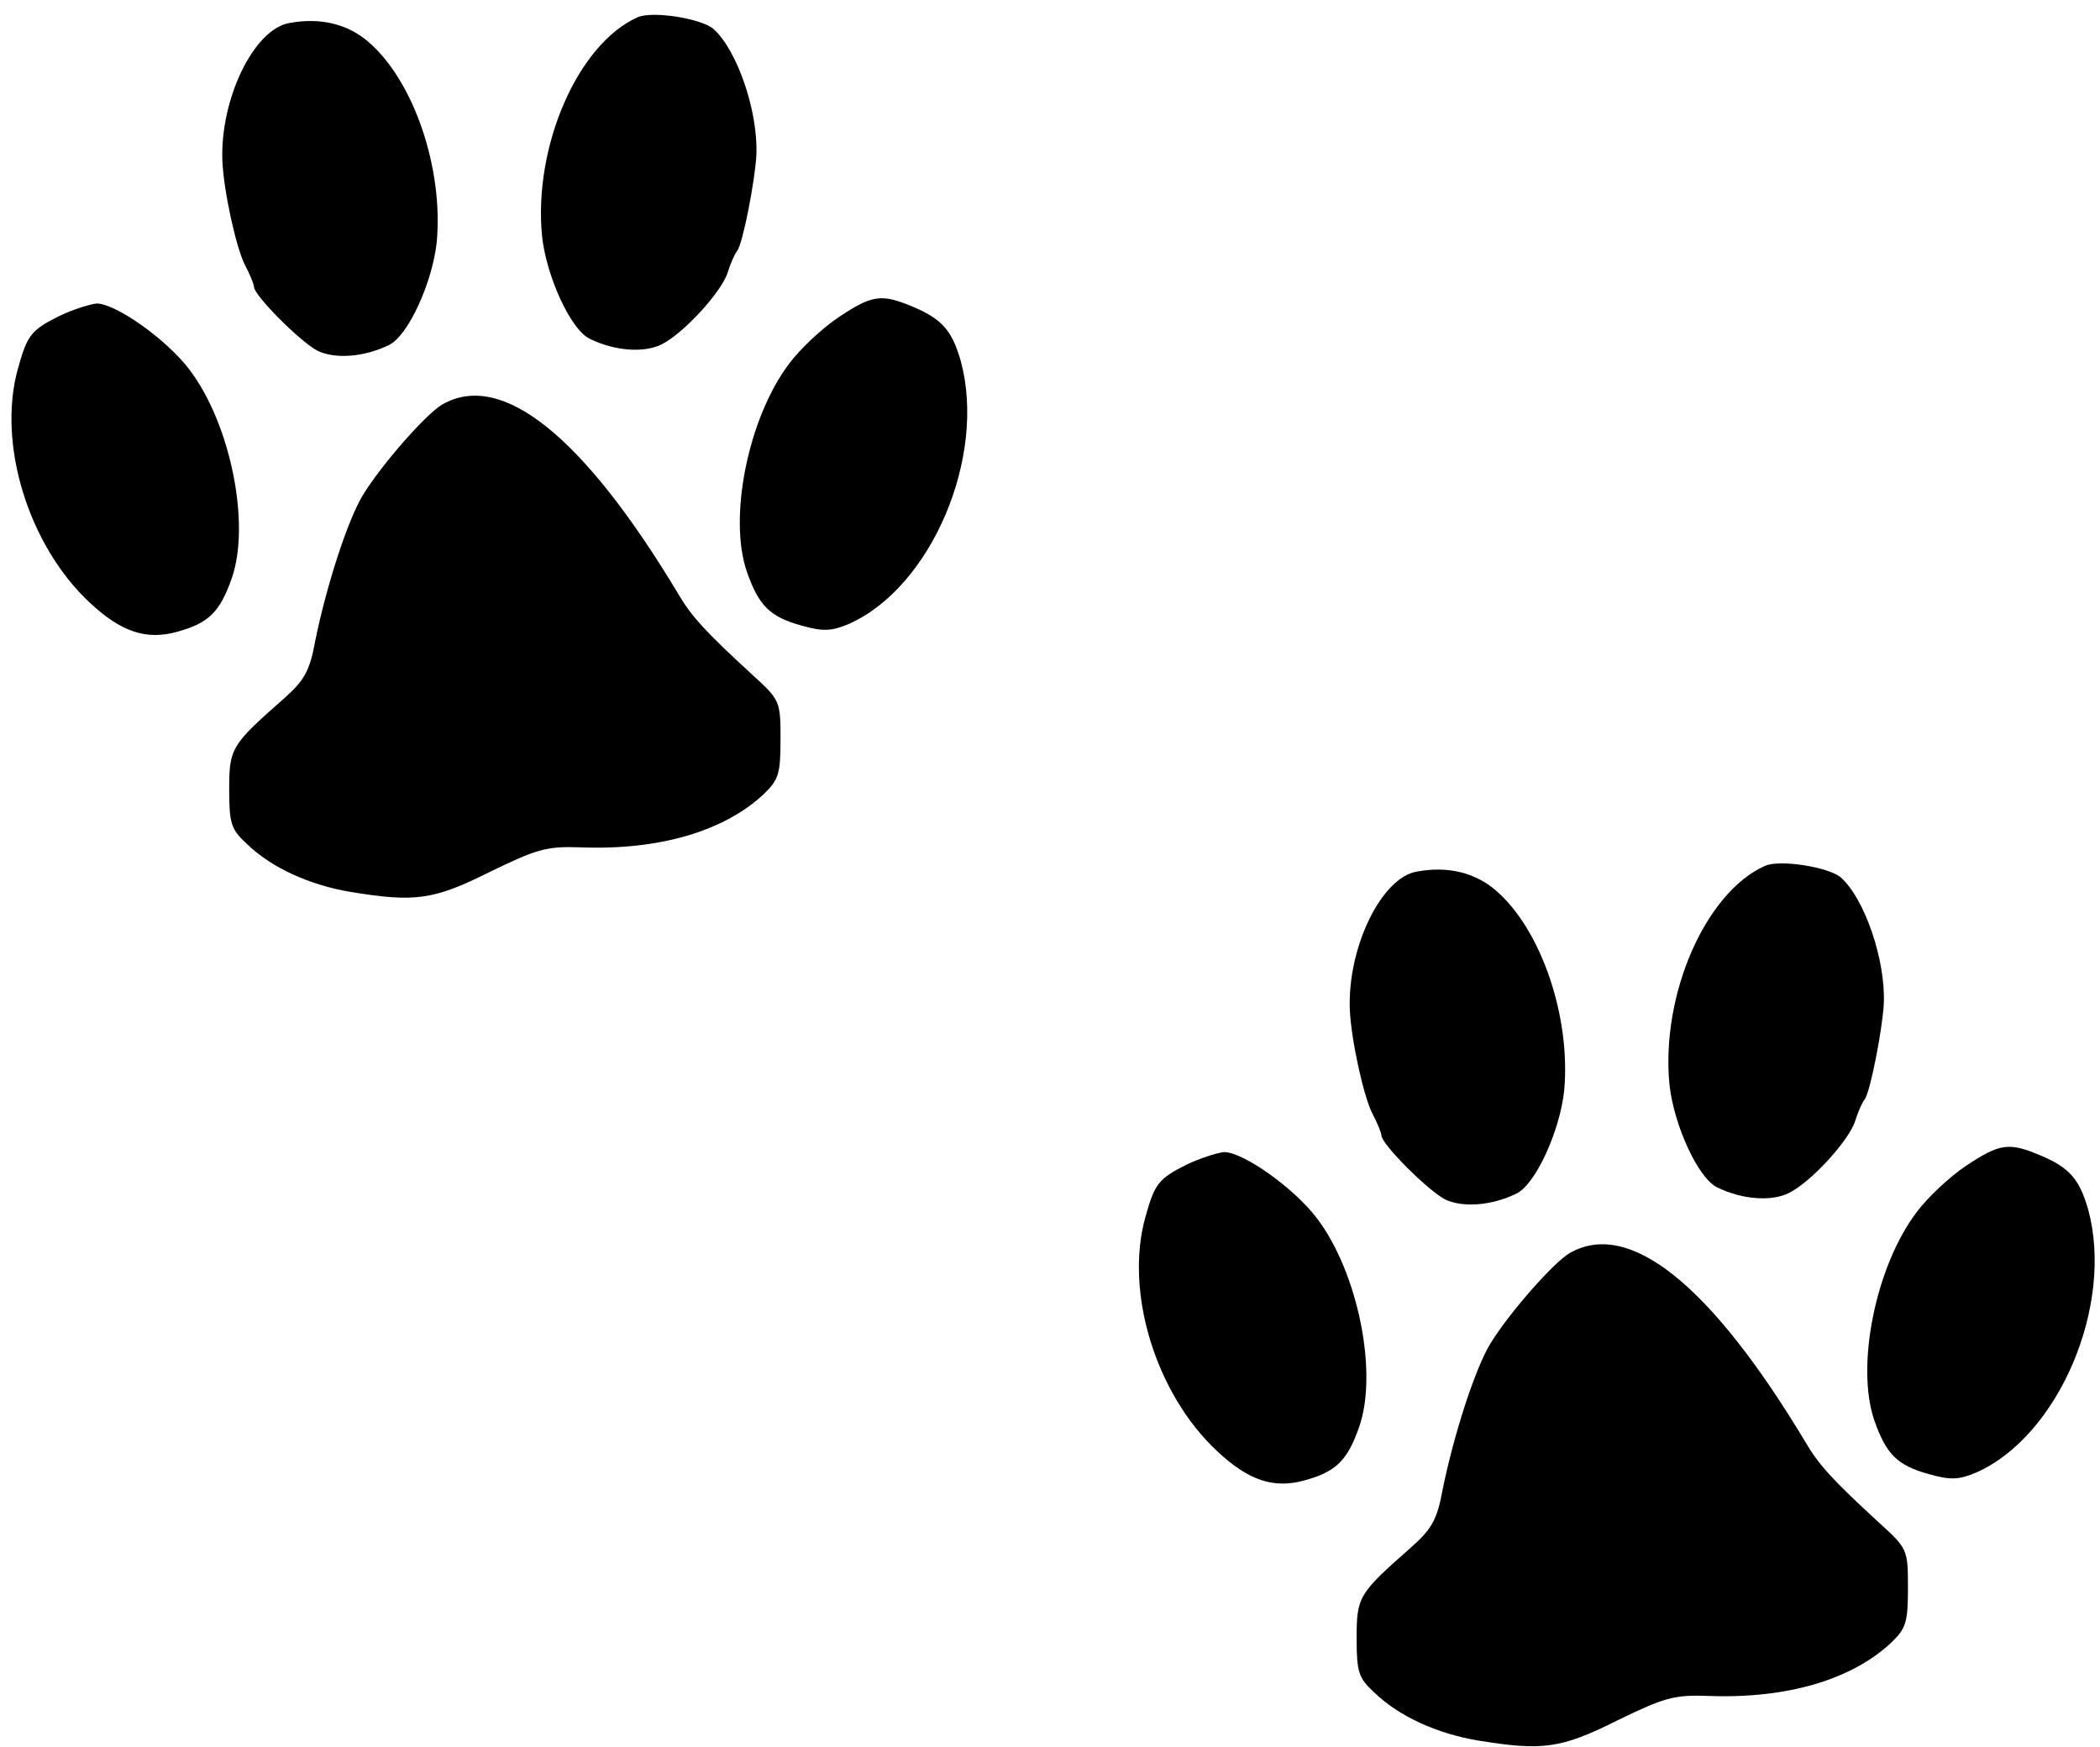<?xml version="1.0" standalone="no"?>
<!DOCTYPE svg PUBLIC "-//W3C//DTD SVG 20010904//EN"
 "http://www.w3.org/TR/2001/REC-SVG-20010904/DTD/svg10.dtd">
<svg version="1.0" xmlns="http://www.w3.org/2000/svg"
 width="339pt" height="282pt" viewBox="0 0 339 282"
 preserveAspectRatio="xMidYMid meet">

<g transform="translate(0,282) scale(0.1,-0.1)"
fill="#000000" stroke="none">
<path d="M1029 2792 c-96 -43 -168 -208 -154 -353 7 -65 46 -151 77 -166 41
-20 88 -23 116 -9 36 18 98 86 107 117 4 13 11 29 15 34 9 11 29 114 31 155 3
70 -31 169 -69 203 -19 17 -99 30 -123 19z"/>
<path d="M468 2783 c-58 -9 -113 -123 -109 -223 2 -48 22 -139 36 -167 8 -15
15 -32 15 -36 0 -14 74 -88 102 -103 28 -14 75 -11 116 9 31 15 70 101 77 166
11 119 -37 261 -111 324 -33 28 -76 39 -126 30z"/>
<path d="M1354 2308 c-27 -18 -63 -52 -80 -75 -66 -87 -99 -249 -68 -337 19
-54 37 -72 88 -86 35 -10 49 -9 77 3 132 59 222 269 180 424 -14 49 -30 68
-78 88 -50 21 -65 19 -119 -17z"/>
<path d="M96 2310 c-46 -23 -52 -31 -67 -85 -34 -121 17 -286 116 -378 50 -47
91 -61 141 -47 51 14 69 32 88 86 31 88 -2 250 -68 337 -37 49 -119 107 -150
107 -11 -1 -39 -10 -60 -20z"/>
<path d="M714 2167 c-26 -15 -98 -97 -128 -146 -25 -41 -59 -147 -77 -235 -9
-50 -18 -65 -52 -95 -84 -74 -87 -79 -87 -146 0 -54 3 -64 28 -87 40 -39 102
-67 168 -78 104 -17 134 -13 224 32 76 37 92 42 147 40 127 -5 232 26 296 86
24 23 27 33 27 89 0 62 -1 63 -47 105 -74 68 -97 93 -118 129 -153 255 -285
361 -381 306z"/>
<path d="M2849 1422 c-96 -43 -168 -208 -154 -353 7 -65 46 -151 77 -166 41
-20 88 -23 116 -9 36 18 98 86 107 117 4 13 11 29 15 34 9 11 29 114 31 155 3
70 -31 169 -69 203 -19 17 -99 30 -123 19z"/>
<path d="M2288 1413 c-58 -9 -113 -123 -109 -223 2 -48 22 -139 36 -167 8 -15
15 -32 15 -36 0 -14 74 -88 102 -103 28 -14 75 -11 116 9 31 15 70 101 77 166
11 119 -37 261 -111 324 -33 28 -76 39 -126 30z"/>
<path d="M3174 938 c-27 -18 -63 -52 -80 -75 -66 -87 -99 -249 -68 -337 19
-54 37 -72 88 -86 35 -10 49 -9 77 3 132 59 222 269 180 424 -14 49 -30 68
-78 88 -50 21 -65 19 -119 -17z"/>
<path d="M1916 940 c-46 -23 -52 -31 -67 -85 -34 -121 17 -286 116 -378 50
-47 91 -61 141 -47 51 14 69 32 88 86 31 88 -2 250 -68 337 -37 49 -119 107
-150 107 -11 -1 -39 -10 -60 -20z"/>
<path d="M2534 797 c-26 -15 -98 -97 -128 -146 -25 -41 -59 -147 -77 -235 -9
-50 -18 -65 -52 -95 -84 -74 -87 -79 -87 -146 0 -54 3 -64 28 -87 40 -39 102
-67 168 -78 104 -17 134 -13 224 32 76 37 92 42 147 40 127 -5 232 26 296 86
24 23 27 33 27 89 0 62 -1 63 -47 105 -74 68 -97 93 -118 129 -153 255 -285
361 -381 306z"/>
</g>
</svg>
